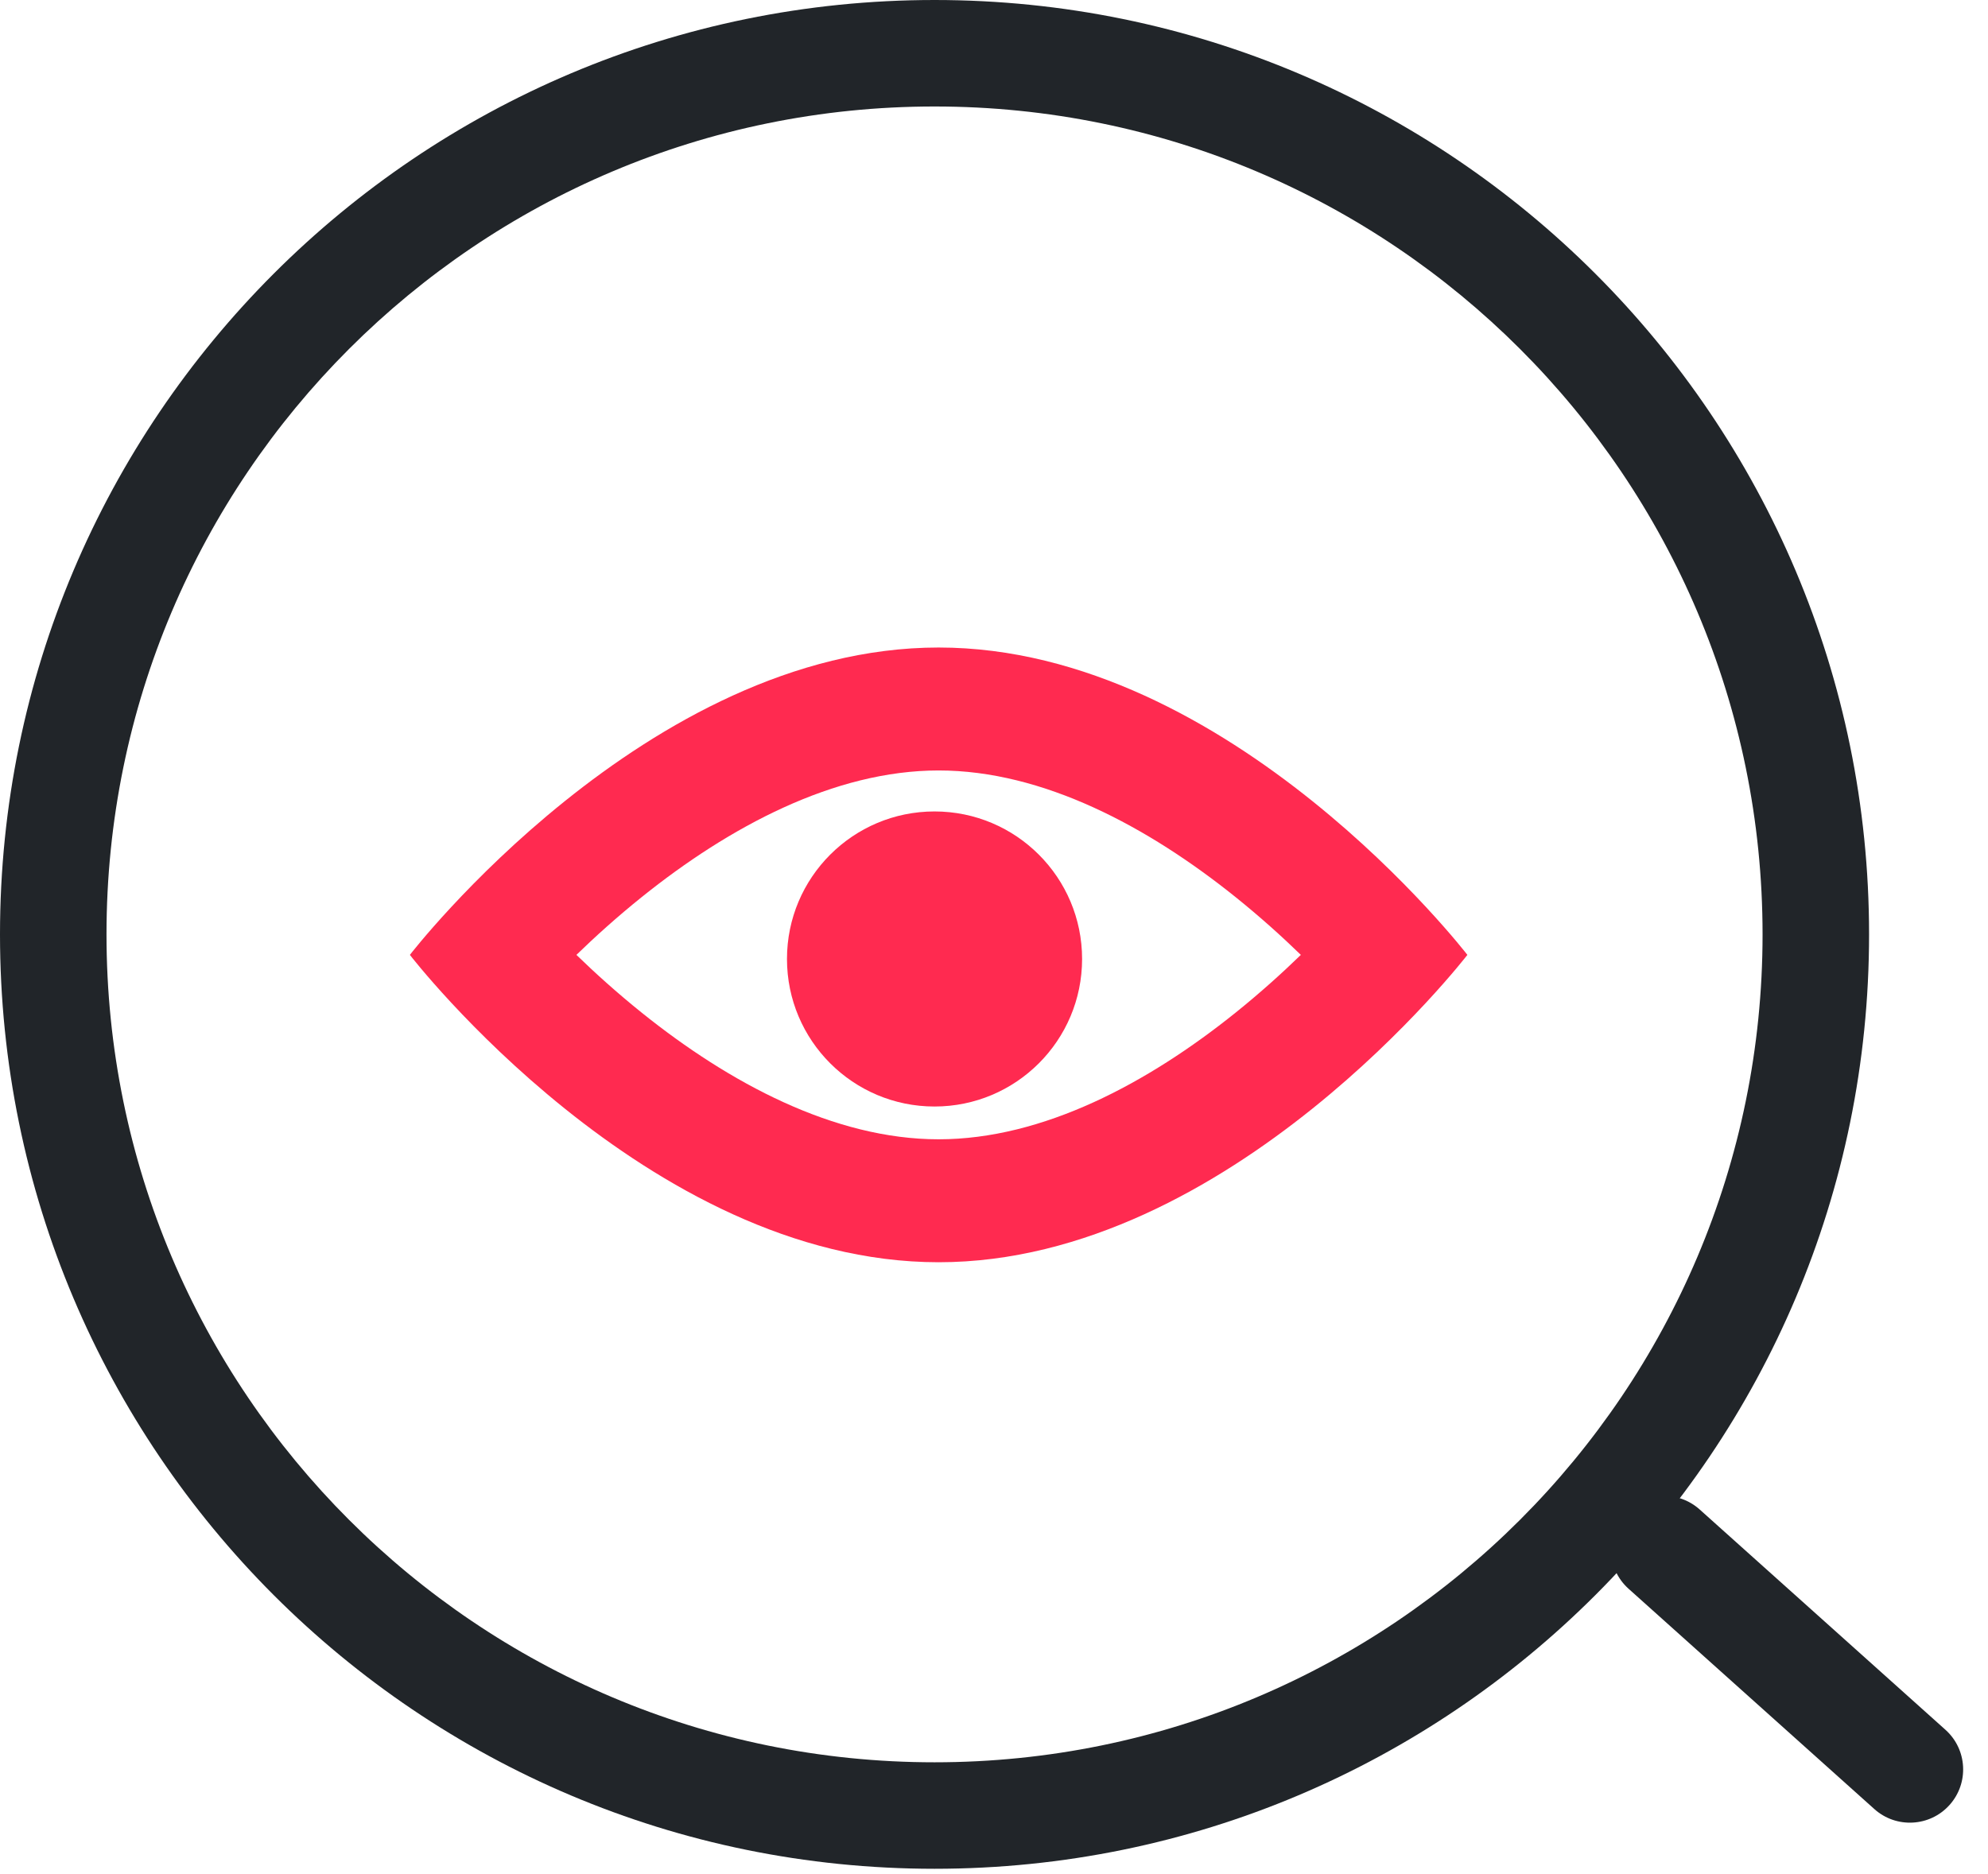 <svg width="280" height="264" viewBox="0 0 280 264" fill="none" xmlns="http://www.w3.org/2000/svg">
<path fill-rule="evenodd" clip-rule="evenodd" d="M131.624 248.249C196.034 248.249 248.249 196.034 248.249 131.624C248.249 67.215 196.034 15 131.624 15C67.215 15 15 67.215 15 131.624C15 196.034 67.215 248.249 131.624 248.249ZM131.624 263.249C204.319 263.249 263.249 204.319 263.249 131.624C263.249 58.93 204.319 0 131.624 0C58.93 0 0 58.93 0 131.624C0 204.319 58.93 263.249 131.624 263.249Z" fill="#212529"/>
<path fill-rule="evenodd" clip-rule="evenodd" d="M57.73 134.511C57.73 134.511 91.072 177.808 132.202 177.808C173.331 177.808 206.673 134.511 206.673 134.511C206.673 134.511 173.331 91.213 132.202 91.213C91.072 91.213 57.73 134.511 57.73 134.511ZM81.185 134.511C83.826 131.947 86.92 129.15 90.388 126.365C102.704 116.473 117.484 108.532 132.202 108.532C146.919 108.532 161.7 116.473 174.016 126.365C177.483 129.15 180.577 131.947 183.218 134.511C180.577 137.074 177.483 139.872 174.016 142.657C161.7 152.549 146.919 160.489 132.202 160.489C117.484 160.489 102.704 152.549 90.388 142.657C86.92 139.872 83.826 137.074 81.185 134.511Z" fill="#FF2A50"/>
<path d="M152.407 135.088C152.407 146.566 143.102 155.871 131.624 155.871C120.146 155.871 110.842 146.566 110.842 135.088C110.842 123.61 120.146 114.305 131.624 114.305C143.102 114.305 152.407 123.61 152.407 135.088Z" fill="#FF2A50"/>
<path fill-rule="evenodd" clip-rule="evenodd" d="M274.584 254.259C271.82 257.343 267.078 257.602 263.994 254.837L229.377 223.804C226.293 221.039 226.034 216.297 228.799 213.213C231.564 210.129 236.306 209.87 239.39 212.635L274.006 243.668C277.091 246.433 277.349 251.174 274.584 254.259Z" fill="#212529"/>
</svg>
